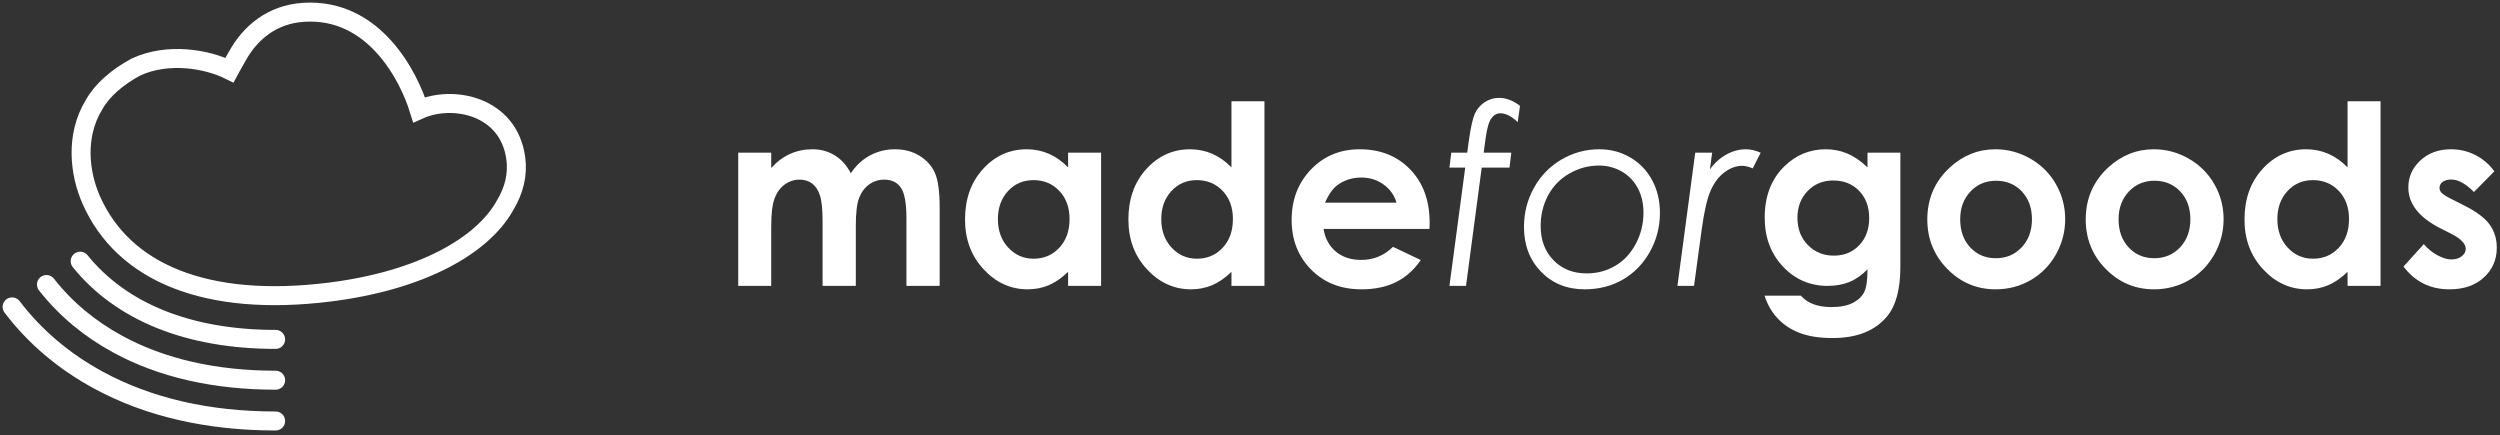 <?xml version="1.0" encoding="UTF-8"?>
<svg width="224px" height="39px" viewBox="0 0 224 39" version="1.1" xmlns="http://www.w3.org/2000/svg" xmlns:xlink="http://www.w3.org/1999/xlink">
    <rect x="0" y="0" width="224" height="39" fill="#333333" stroke="none"/>
    <!-- Generator: Sketch 51.2 (57519) - http://www.bohemiancoding.com/sketch -->
    <title>Logo</title>
    <desc>Created with Sketch.</desc>
    <defs></defs>
    <g id="Master" stroke="none" stroke-width="1" fill="none" fill-rule="evenodd">
        <g id="Logo" transform="translate(-19, -13)">
            <g id="Symbol/Logo-Right" transform="translate(85, 0)">
                <g id="Logo-Copy">
                    <rect id="Rectangle-Copy" x="0" y="0" width="171" height="64"></rect>
                    <g id="logo/madeforgoods" transform="translate(0, 21)" fill="#FFFFFF">
                        <g id="Group-5">
                            <path d="M0.146,5.682 L3.101,5.682 L3.101,7.053 C3.607,6.49 4.169,6.069 4.786,5.792 C5.404,5.514 6.077,5.375 6.807,5.375 C7.543,5.375 8.208,5.558 8.8,5.923 C9.393,6.289 9.869,6.823 10.23,7.525 C10.699,6.823 11.276,6.289 11.958,5.923 C12.641,5.558 13.387,5.375 14.195,5.375 C15.034,5.375 15.77,5.573 16.405,5.967 C17.042,6.362 17.498,6.877 17.777,7.514 C18.054,8.15 18.194,9.184 18.194,10.618 L18.194,17.615 L15.217,17.615 L15.217,11.56 C15.217,10.208 15.05,9.292 14.718,8.814 C14.386,8.334 13.888,8.095 13.225,8.095 C12.719,8.095 12.266,8.242 11.865,8.534 C11.466,8.826 11.167,9.231 10.973,9.745 C10.778,10.261 10.681,11.088 10.681,12.23 L10.681,17.615 L7.703,17.615 L7.703,11.835 C7.703,10.768 7.625,9.994 7.47,9.515 C7.314,9.037 7.08,8.681 6.77,8.446 C6.459,8.212 6.082,8.095 5.641,8.095 C5.148,8.095 4.703,8.243 4.301,8.539 C3.898,8.836 3.599,9.251 3.4,9.784 C3.2,10.318 3.101,11.16 3.101,12.307 L3.101,17.615 L0.146,17.615 L0.146,5.682 Z" id="Fill-7"></path>
                            <path d="M29.702,5.682 L32.658,5.682 L32.658,17.615 L29.702,17.615 L29.702,16.355 C29.126,16.911 28.547,17.311 27.967,17.555 C27.386,17.8 26.757,17.923 26.079,17.923 C24.558,17.923 23.242,17.325 22.132,16.129 C21.022,14.933 20.467,13.447 20.467,11.671 C20.467,9.828 21.003,8.318 22.078,7.141 C23.153,5.964 24.458,5.375 25.992,5.375 C26.7,5.375 27.362,5.511 27.982,5.781 C28.603,6.051 29.175,6.458 29.702,6.998 L29.702,5.682 Z M26.595,8.139 C25.682,8.139 24.923,8.466 24.318,9.12 C23.714,9.775 23.412,10.613 23.412,11.638 C23.412,12.669 23.719,13.516 24.334,14.181 C24.949,14.847 25.706,15.18 26.605,15.18 C27.533,15.18 28.303,14.853 28.914,14.198 C29.526,13.544 29.832,12.687 29.832,11.626 C29.832,10.588 29.526,9.748 28.914,9.104 C28.303,8.461 27.53,8.139 26.595,8.139 Z" id="Fill-9"></path>
                            <path d="M44.339,1.076 L47.295,1.076 L47.295,17.615 L44.339,17.615 L44.339,16.355 C43.763,16.911 43.184,17.31 42.604,17.555 C42.023,17.8 41.395,17.923 40.716,17.923 C39.195,17.923 37.88,17.325 36.769,16.128 C35.659,14.933 35.104,13.447 35.104,11.67 C35.104,9.829 35.641,8.319 36.715,7.141 C37.79,5.964 39.095,5.375 40.629,5.375 C41.337,5.375 41.999,5.511 42.62,5.781 C43.24,6.051 43.813,6.457 44.339,6.998 L44.339,1.076 Z M41.232,8.139 C40.319,8.139 39.561,8.466 38.955,9.12 C38.351,9.774 38.05,10.614 38.05,11.638 C38.05,12.668 38.356,13.516 38.971,14.181 C39.587,14.847 40.343,15.18 41.243,15.18 C42.171,15.18 42.94,14.852 43.551,14.198 C44.163,13.544 44.469,12.687 44.469,11.626 C44.469,10.588 44.163,9.747 43.551,9.105 C42.94,8.46 42.167,8.139 41.232,8.139 Z" id="Fill-11"></path>
                            <path d="M62.083,12.515 L52.589,12.515 C52.726,13.363 53.092,14.037 53.687,14.539 C54.284,15.04 55.043,15.289 55.966,15.289 C57.071,15.289 58.02,14.898 58.813,14.117 L61.304,15.301 C60.683,16.194 59.94,16.854 59.074,17.281 C58.208,17.709 57.179,17.923 55.988,17.923 C54.14,17.923 52.636,17.332 51.473,16.15 C50.312,14.971 49.731,13.491 49.731,11.714 C49.731,9.894 50.31,8.382 51.468,7.179 C52.627,5.977 54.08,5.375 55.826,5.375 C57.68,5.375 59.19,5.977 60.351,7.179 C61.513,8.382 62.094,9.97 62.094,11.944 L62.083,12.515 Z M59.128,10.157 C58.933,9.491 58.547,8.951 57.973,8.534 C57.398,8.117 56.731,7.908 55.971,7.908 C55.147,7.908 54.424,8.143 53.803,8.61 C53.413,8.902 53.051,9.418 52.718,10.157 L59.128,10.157 Z" id="Fill-13"></path>
                            <path d="M70.192,1.482 L69.987,2.94 C69.432,2.414 68.913,2.151 68.426,2.151 C68.115,2.151 67.85,2.299 67.629,2.597 C67.407,2.893 67.233,3.495 67.109,4.401 L66.938,5.682 L69.413,5.682 L69.25,7.02 L66.762,7.02 L65.355,17.615 L63.869,17.615 L65.284,7.02 L63.869,7.02 L64.033,5.682 L65.463,5.682 L65.603,4.63 C65.778,3.393 65.966,2.568 66.164,2.151 C66.361,1.733 66.653,1.399 67.042,1.147 C67.43,0.895 67.857,0.769 68.326,0.769 C68.941,0.769 69.563,1.007 70.192,1.482" id="Fill-15"></path>
                            <path d="M77.305,5.375 C78.308,5.375 79.228,5.618 80.066,6.104 C80.903,6.591 81.556,7.267 82.026,8.133 C82.494,9 82.729,9.981 82.729,11.079 C82.729,12.328 82.43,13.49 81.831,14.56 C81.231,15.631 80.427,16.46 79.416,17.045 C78.406,17.63 77.262,17.923 75.984,17.923 C74.404,17.923 73.103,17.399 72.081,16.349 C71.06,15.299 70.549,13.963 70.549,12.339 C70.549,11.066 70.849,9.894 71.448,8.819 C72.047,7.744 72.868,6.901 73.912,6.291 C74.954,5.68 76.085,5.375 77.305,5.375 M77.268,6.834 C76.328,6.834 75.444,7.072 74.618,7.546 C73.791,8.022 73.154,8.674 72.71,9.504 C72.266,10.335 72.044,11.25 72.044,12.252 C72.044,13.509 72.426,14.531 73.192,15.317 C73.959,16.103 74.948,16.497 76.162,16.497 C77.109,16.497 77.968,16.268 78.736,15.811 C79.506,15.355 80.119,14.695 80.574,13.831 C81.03,12.969 81.256,12.044 81.256,11.057 C81.256,10.231 81.087,9.497 80.747,8.858 C80.407,8.218 79.927,7.72 79.306,7.365 C78.684,7.011 78.005,6.834 77.268,6.834" id="Fill-17"></path>
                            <path d="M85.892,5.682 L87.41,5.682 L87.206,7.184 C87.61,6.614 88.099,6.17 88.669,5.852 C89.24,5.534 89.825,5.375 90.425,5.375 C90.852,5.375 91.295,5.478 91.758,5.682 L91.043,7.086 C90.668,6.933 90.356,6.855 90.103,6.855 C89.577,6.855 89.056,7.042 88.542,7.415 C88.026,7.788 87.608,8.331 87.288,9.044 C86.967,9.758 86.695,10.929 86.473,12.56 L85.785,17.615 L84.298,17.615 L85.892,5.682 Z" id="Fill-19"></path>
                            <path d="M101.328,5.682 L104.273,5.682 L104.273,15.904 C104.273,17.923 103.872,19.407 103.072,20.357 C101.996,21.644 100.376,22.288 98.21,22.288 C97.056,22.288 96.085,22.141 95.298,21.849 C94.512,21.556 93.848,21.126 93.306,20.56 C92.765,19.994 92.364,19.304 92.104,18.493 L95.363,18.493 C95.651,18.829 96.024,19.083 96.479,19.255 C96.934,19.427 97.471,19.513 98.091,19.513 C98.885,19.513 99.524,19.388 100.008,19.14 C100.491,18.892 100.832,18.57 101.031,18.175 C101.229,17.78 101.328,17.101 101.328,16.135 C100.809,16.661 100.264,17.04 99.694,17.269 C99.124,17.5 98.477,17.615 97.756,17.615 C96.175,17.615 94.84,17.038 93.751,15.881 C92.66,14.726 92.117,13.264 92.117,11.495 C92.117,9.601 92.693,8.08 93.848,6.933 C94.895,5.894 96.144,5.375 97.593,5.375 C98.271,5.375 98.912,5.501 99.515,5.754 C100.118,6.006 100.722,6.421 101.328,6.998 L101.328,5.682 Z M98.264,8.172 C97.334,8.172 96.565,8.488 95.959,9.12 C95.353,9.753 95.049,10.548 95.049,11.506 C95.049,12.5 95.36,13.316 95.981,13.951 C96.601,14.588 97.38,14.905 98.319,14.905 C99.235,14.905 99.992,14.595 100.587,13.974 C101.182,13.353 101.48,12.536 101.48,11.528 C101.48,10.534 101.18,9.726 100.582,9.104 C99.983,8.482 99.21,8.172 98.264,8.172 Z" id="Fill-21"></path>
                            <path d="M112.794,5.375 C113.904,5.375 114.95,5.657 115.928,6.22 C116.905,6.783 117.669,7.546 118.217,8.512 C118.767,9.476 119.04,10.519 119.04,11.638 C119.04,12.764 118.765,13.817 118.212,14.796 C117.659,15.776 116.908,16.541 115.956,17.095 C115.002,17.646 113.952,17.923 112.805,17.923 C111.116,17.923 109.674,17.314 108.48,16.096 C107.285,14.879 106.687,13.4 106.687,11.66 C106.687,9.795 107.362,8.241 108.713,6.998 C109.896,5.916 111.257,5.375 112.794,5.375 M112.842,8.194 C111.925,8.194 111.16,8.517 110.549,9.164 C109.937,9.812 109.633,10.64 109.633,11.649 C109.633,12.687 109.934,13.527 110.537,14.171 C111.142,14.815 111.906,15.137 112.832,15.137 C113.757,15.137 114.527,14.811 115.142,14.161 C115.756,13.509 116.063,12.672 116.063,11.649 C116.063,10.624 115.761,9.794 115.158,9.153 C114.554,8.514 113.782,8.194 112.842,8.194" id="Fill-23"></path>
                            <path d="M126.987,5.375 C128.098,5.375 129.142,5.657 130.121,6.22 C131.099,6.783 131.862,7.546 132.411,8.512 C132.959,9.476 133.234,10.519 133.234,11.638 C133.234,12.764 132.957,13.817 132.406,14.796 C131.852,15.776 131.101,16.541 130.148,17.095 C129.195,17.646 128.145,17.923 126.998,17.923 C125.309,17.923 123.867,17.314 122.673,16.096 C121.478,14.879 120.881,13.4 120.881,11.66 C120.881,9.795 121.556,8.241 122.906,6.998 C124.089,5.916 125.45,5.375 126.987,5.375 M127.035,8.194 C126.117,8.194 125.353,8.517 124.742,9.164 C124.131,9.812 123.825,10.64 123.825,11.649 C123.825,12.687 124.128,13.527 124.731,14.171 C125.334,14.815 126.099,15.137 127.025,15.137 C127.95,15.137 128.72,14.811 129.335,14.161 C129.949,13.509 130.257,12.672 130.257,11.649 C130.257,10.624 129.954,9.794 129.351,9.153 C128.747,8.514 127.975,8.194 127.035,8.194" id="Fill-25"></path>
                            <path d="M144.341,1.076 L147.298,1.076 L147.298,17.615 L144.341,17.615 L144.341,16.355 C143.764,16.911 143.186,17.31 142.606,17.555 C142.026,17.8 141.397,17.923 140.719,17.923 C139.198,17.923 137.882,17.325 136.773,16.128 C135.662,14.933 135.107,13.447 135.107,11.67 C135.107,9.829 135.643,8.319 136.719,7.141 C137.793,5.964 139.097,5.375 140.632,5.375 C141.339,5.375 142.002,5.511 142.622,5.781 C143.242,6.051 143.815,6.457 144.341,6.998 L144.341,1.076 Z M141.234,8.139 C140.321,8.139 139.562,8.466 138.957,9.12 C138.354,9.774 138.051,10.614 138.051,11.638 C138.051,12.668 138.359,13.516 138.974,14.181 C139.589,14.847 140.345,15.18 141.245,15.18 C142.173,15.18 142.943,14.852 143.554,14.198 C144.166,13.544 144.471,12.687 144.471,11.626 C144.471,10.588 144.166,9.747 143.554,9.105 C142.943,8.46 142.169,8.139 141.234,8.139 Z" id="Fill-27"></path>
                            <path d="M157.495,7.349 L155.666,9.202 C154.923,8.458 154.248,8.084 153.641,8.084 C153.309,8.084 153.049,8.156 152.862,8.298 C152.674,8.44 152.58,8.618 152.58,8.83 C152.58,8.991 152.64,9.138 152.759,9.274 C152.878,9.408 153.171,9.594 153.641,9.829 L154.724,10.376 C155.864,10.946 156.647,11.528 157.073,12.12 C157.499,12.712 157.712,13.408 157.712,14.204 C157.712,15.265 157.328,16.149 156.558,16.859 C155.79,17.568 154.76,17.923 153.468,17.923 C151.75,17.923 150.379,17.242 149.354,15.881 L151.173,13.875 C151.52,14.284 151.925,14.616 152.391,14.868 C152.856,15.119 153.271,15.246 153.631,15.246 C154.02,15.246 154.334,15.15 154.572,14.961 C154.811,14.771 154.929,14.552 154.929,14.302 C154.929,13.842 154.5,13.393 153.641,12.953 L152.646,12.449 C150.74,11.477 149.786,10.26 149.786,8.797 C149.786,7.854 150.146,7.048 150.864,6.378 C151.582,5.71 152.501,5.375 153.619,5.375 C154.385,5.375 155.104,5.545 155.78,5.885 C156.454,6.225 157.026,6.713 157.495,7.349" id="Fill-29"></path>
                        </g>
                    </g>
                </g>
            </g>
            <g id="Symbol/Logo-Left">
                <g id="Logo">
                    <rect id="Rectangle-Copy" x="0" y="0" width="85" height="64"></rect>
                    <g id="logo/madeforgoods" transform="translate(20, 14)" stroke="#FFFFFF" stroke-linecap="round" stroke-width="1.701">
                        <g id="Group-4">
                            <path d="M23.695,36.72 L23.694,36.72 C17.63,36.72 12.287,35.486 7.811,33.053 C4.7,31.362 2.115,29.167 0.084,26.498 M23.695,33.066 L23.694,33.066 C18.249,33.066 13.494,31.981 9.562,29.843 C7.001,28.452 4.861,26.66 3.163,24.493 M23.695,29.41 L23.694,29.41 C15.915,29.41 9.856,26.953 6.183,22.402" id="Stroke-1"></path>
                            <path d="M45.218,13.202 C44.586,8.471 39.57,7.471 36.552,8.831 C35.634,5.851 32.534,-0.285 26.233,0.101 C23.274,0.281 21.372,2.042 20.272,4.01 C20.079,4.329 19.56,5.285 19.56,5.285 C17.57,4.296 14.085,3.67 11.195,4.999 C9.48,5.918 8.133,7.102 7.416,8.399 C5.735,11.161 6.11,14.505 7.175,16.918 C10.06,23.457 17.506,26.546 28.527,25.171 C36.713,24.149 42.237,21.04 44.255,17.394 C45.071,16.049 45.408,14.625 45.218,13.202 Z" id="Stroke-5"></path>
                        </g>
                    </g>
                </g>
            </g>
        </g>
    </g>
</svg>
